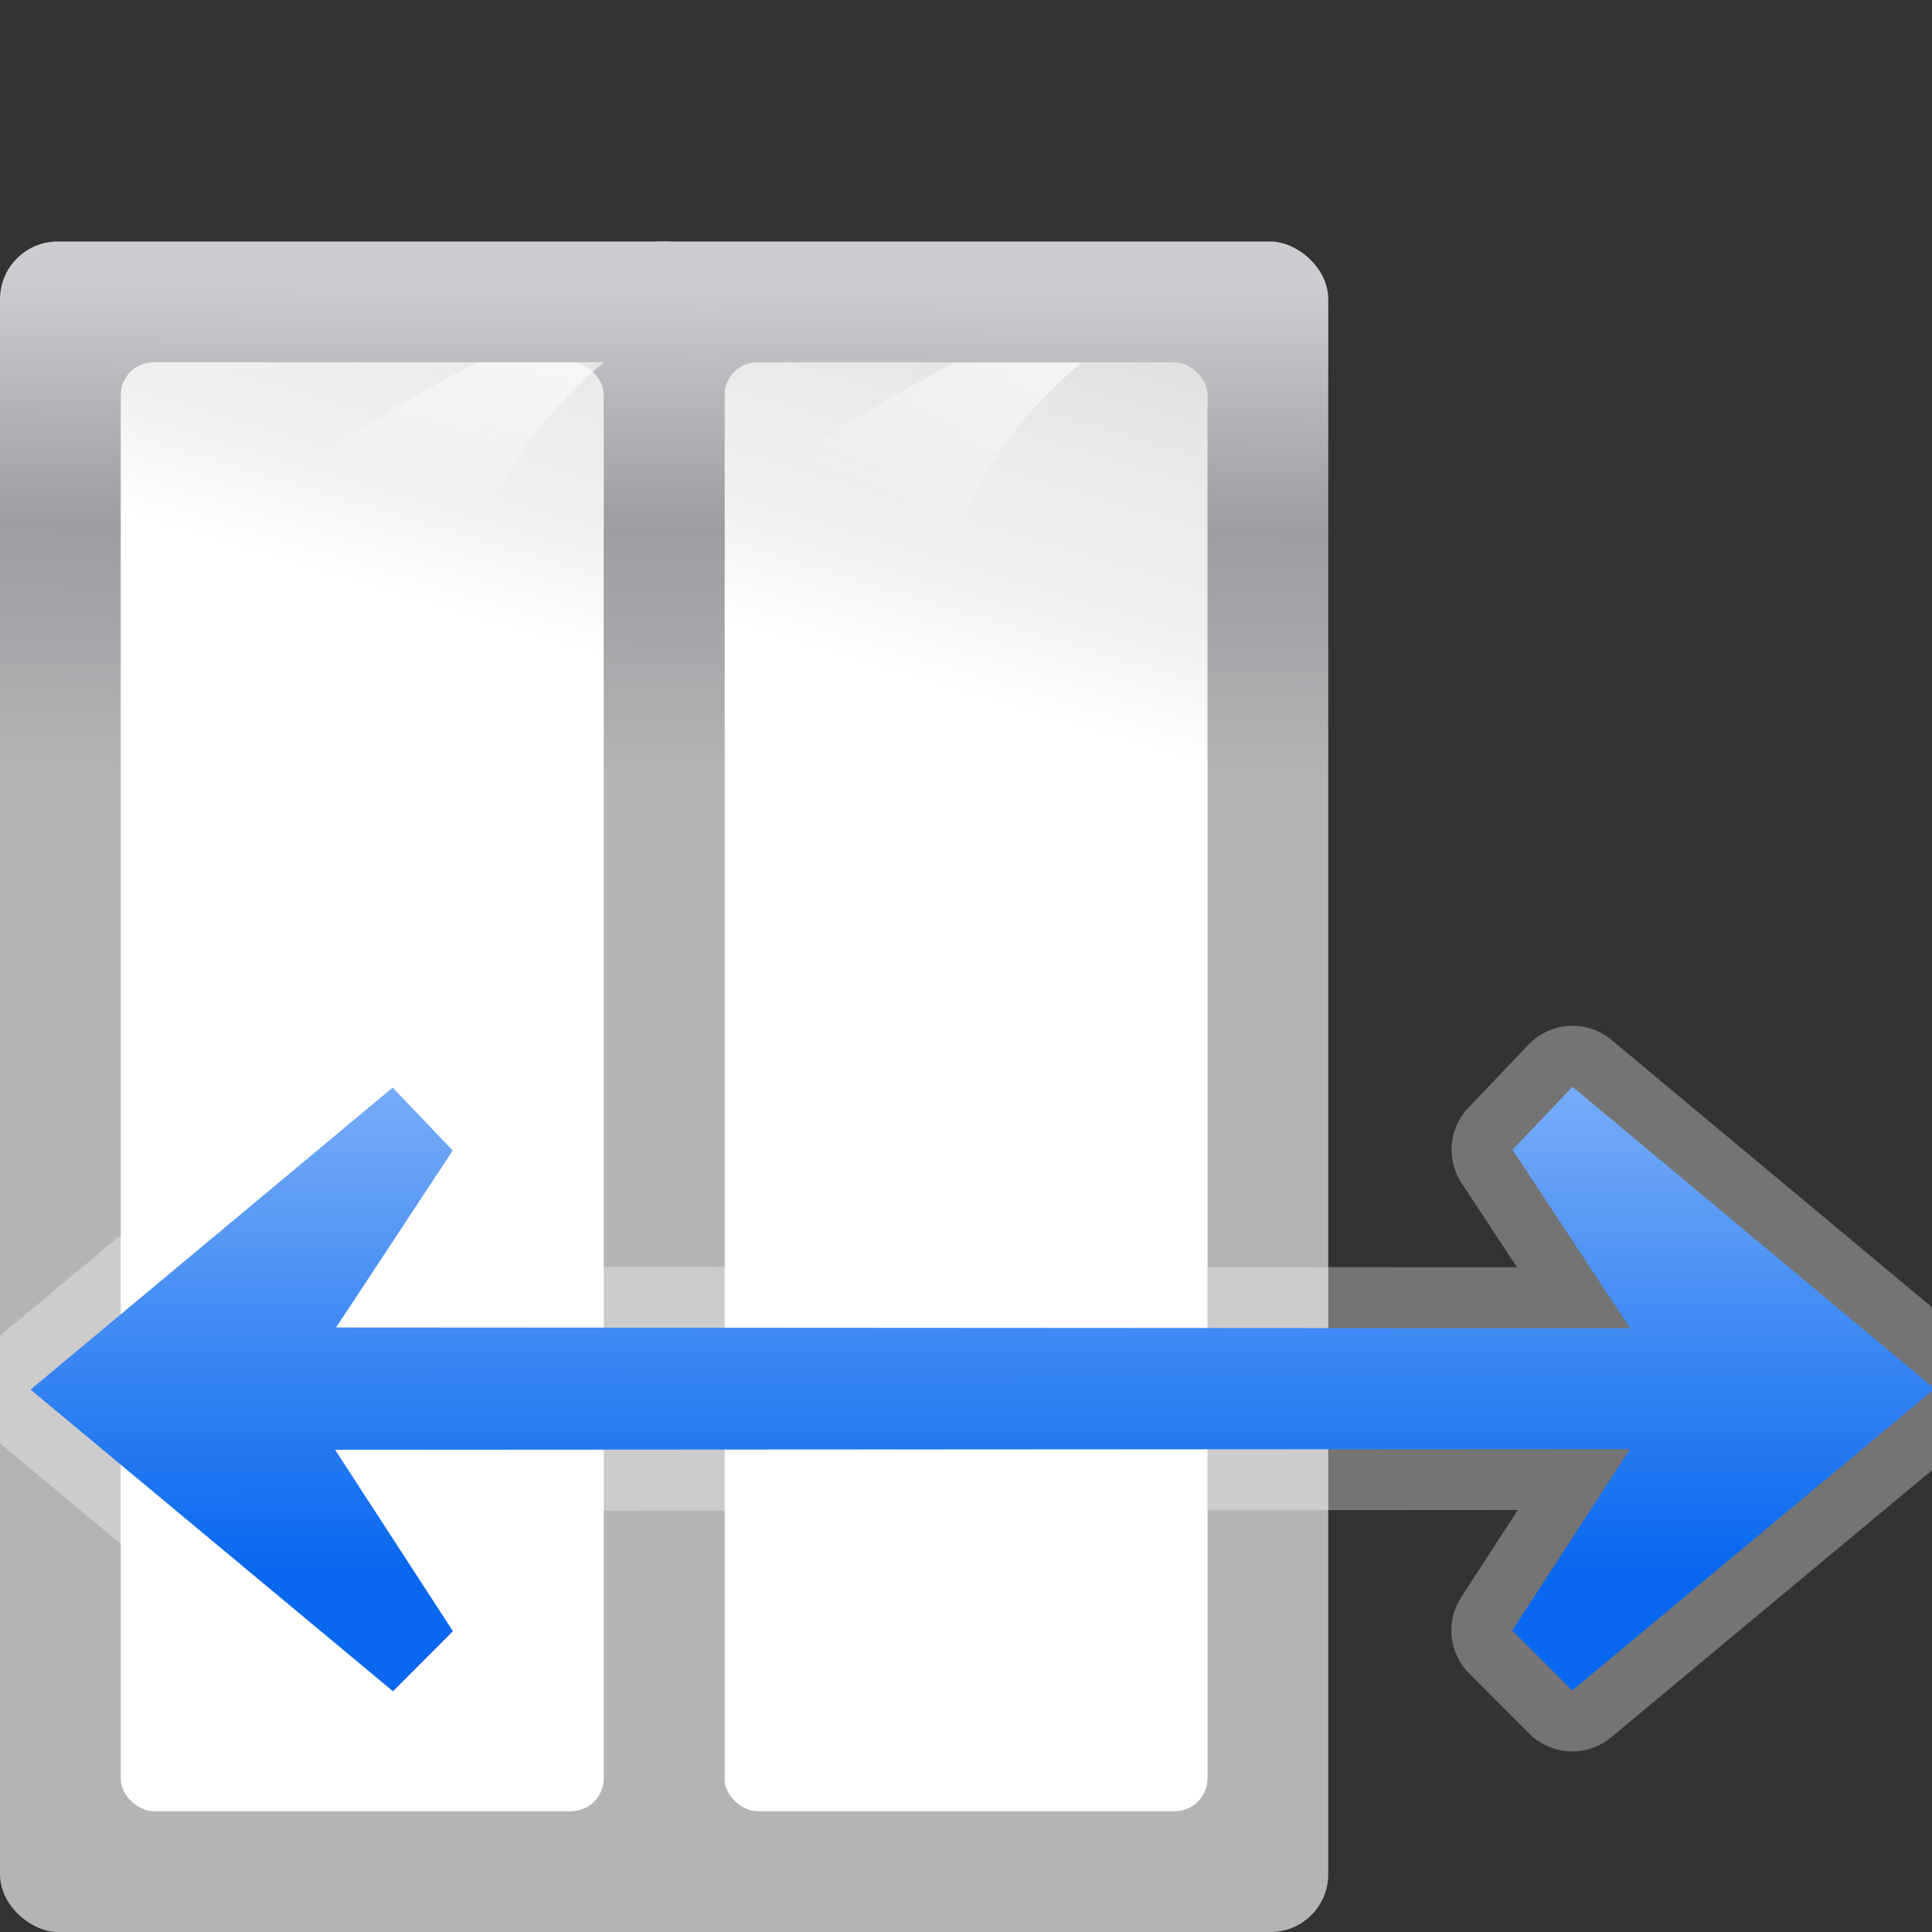 <svg height="16" width="16" xmlns="http://www.w3.org/2000/svg" xmlns:xlink="http://www.w3.org/1999/xlink"><rect width="100%" height="100%" fill="#333333" stroke="none"/><linearGradient id="a"><stop offset="0" stop-color="#fff"/><stop offset="1" stop-color="#fff" stop-opacity="0"/></linearGradient><linearGradient id="b"><stop offset="0" stop-color="#b4b4b6"/><stop offset=".5" stop-color="#9c9ca1"/><stop offset="1" stop-color="#cdcdd1"/></linearGradient><linearGradient id="c"><stop offset="0" stop-color="#fff"/><stop offset=".426" stop-color="#fff"/><stop offset=".589" stop-color="#f1f1f1"/><stop offset=".802" stop-color="#eaeaea"/><stop offset="1" stop-color="#dfdfdf"/></linearGradient><linearGradient id="d" gradientTransform="matrix(.639 0 0 .383 20.746 1.925)" gradientUnits="userSpaceOnUse" x1="102.311" x2="74.33" xlink:href="#a" y1="-5.83" y2="32"/><linearGradient id="e" gradientTransform="matrix(.25 0 0 .556 -36 -103.556)" gradientUnits="userSpaceOnUse" x1="-8.271" x2="124.092" xlink:href="#c" y1="116.2" y2="28"/><linearGradient id="f" gradientTransform="matrix(.04 0 0 .091 -42.628 -146.052)" gradientUnits="userSpaceOnUse" x1="183.649" x2="998.752" xlink:href="#b" y1="917.643" y2="903.132"/><linearGradient id="g" gradientTransform="matrix(.04 0 0 .091 -130.628 -146.052)" gradientUnits="userSpaceOnUse" x1="183.649" x2="998.752" xlink:href="#b" y1="917.643" y2="903.132"/><linearGradient id="h" gradientTransform="matrix(.25 0 0 .556 -124 -103.556)" gradientUnits="userSpaceOnUse" x1="-8.271" x2="124.092" xlink:href="#c" y1="116.2" y2="28"/><linearGradient id="i" gradientTransform="matrix(.639 0 0 .383 20.746 89.925)" gradientUnits="userSpaceOnUse" x1="73.952" x2="55.173" xlink:href="#a" y1="-5.029" y2="36.767"/><linearGradient id="j" gradientTransform="matrix(1 0 0 -1 8.16 119.951)" gradientUnits="userSpaceOnUse" x1="47.832" x2="47.808" y1="15.975" y2="63.974"><stop offset="0" stop-color="#0968ef"/><stop offset="1" stop-color="#aecffc"/></linearGradient><g transform="scale(.125)"><g transform="translate(-16 16)"><rect fill="url(#f)" height="48" rx="3.824" transform="matrix(0 -1 -1 0 0 0)" width="112" x="-112" y="-104"/><g fill-rule="evenodd"><rect fill="url(#e)" height="32" rx="2.18" transform="matrix(0 -1 -1 0 0 0)" width="96" x="-104" y="-96"/><path d="m79.213 8.05c-6.827 3.609-13.226 7.513-17.213 12.25h17.392c.974-4.535 4.015-8.632 8.207-12.25z" fill="url(#d)"/></g></g><g transform="translate(-32 -72)"><rect fill="url(#g)" height="48" rx="3.824" transform="matrix(0 -1 -1 0 0 0)" width="112" x="-200" y="-80"/><g fill-rule="evenodd"><rect fill="url(#h)" height="32" rx="2.18" transform="matrix(0 -1 -1 0 0 0)" width="96" x="-192" y="-72"/><path d="m63.613 96c-6.827 3.609-13.226 7.513-17.213 12.25h17.392c.974-4.535 4.015-8.632 8.207-12.25z" fill="url(#i)"/></g></g><g transform="translate(48 -72)"><rect fill="url(#g)" height="48" rx="3.824" transform="matrix(0 -1 -1 0 0 0)" width="112" x="-200" y="-80"/><g fill-rule="evenodd"><rect fill="url(#h)" height="32" rx="2.18" transform="matrix(0 -1 -1 0 0 0)" width="96" x="-192" y="-72"/><path d="m63.613 96c-6.827 3.609-13.226 7.513-17.213 12.25h17.392c.974-4.535 4.015-8.632 8.207-12.25z" fill="url(#i)"/></g></g><g fill-rule="evenodd"><path d="m104.164 67.963a4.036 4.036 0 0 0 -2.902 1.252l-3.977 4.174a4.036 4.036 0 0 0 -.447 5.004l3.668 5.568-70.75-.043 3.605-5.471a4.036 4.036 0 0 0 -.447-5.004l-3.977-4.174a4.036 4.036 0 0 0 -5.506-.316l-23.99 20.012a4.036 4.036 0 0 0 .002 6.201l24.01 19.988a4.036 4.036 0 0 0 5.438-.25l3.973-3.979a4.036 4.036 0 0 0 .529-5.049l-3.76-5.791 70.926-.043-3.752 5.781a4.036 4.036 0 0 0 .529 5.049l3.973 3.977a4.036 4.036 0 0 0 5.438.25l24.01-19.988a4.036 4.036 0 0 0 .002-6.201l-23.99-20.012a4.036 4.036 0 0 0 -2.604-.936z" fill="#fff" fill-opacity=".32"/><path d="m104.184 71.998-3.977 4.174 7.793 11.828-85.732-.051 7.725-11.723-3.977-4.174-23.99 20.012 24.01 19.988 3.973-3.979-7.805-12.02 85.789-.051-7.801 12.018 3.973 3.977 24.01-19.988z" fill="url(#j)"/></g></g></svg>